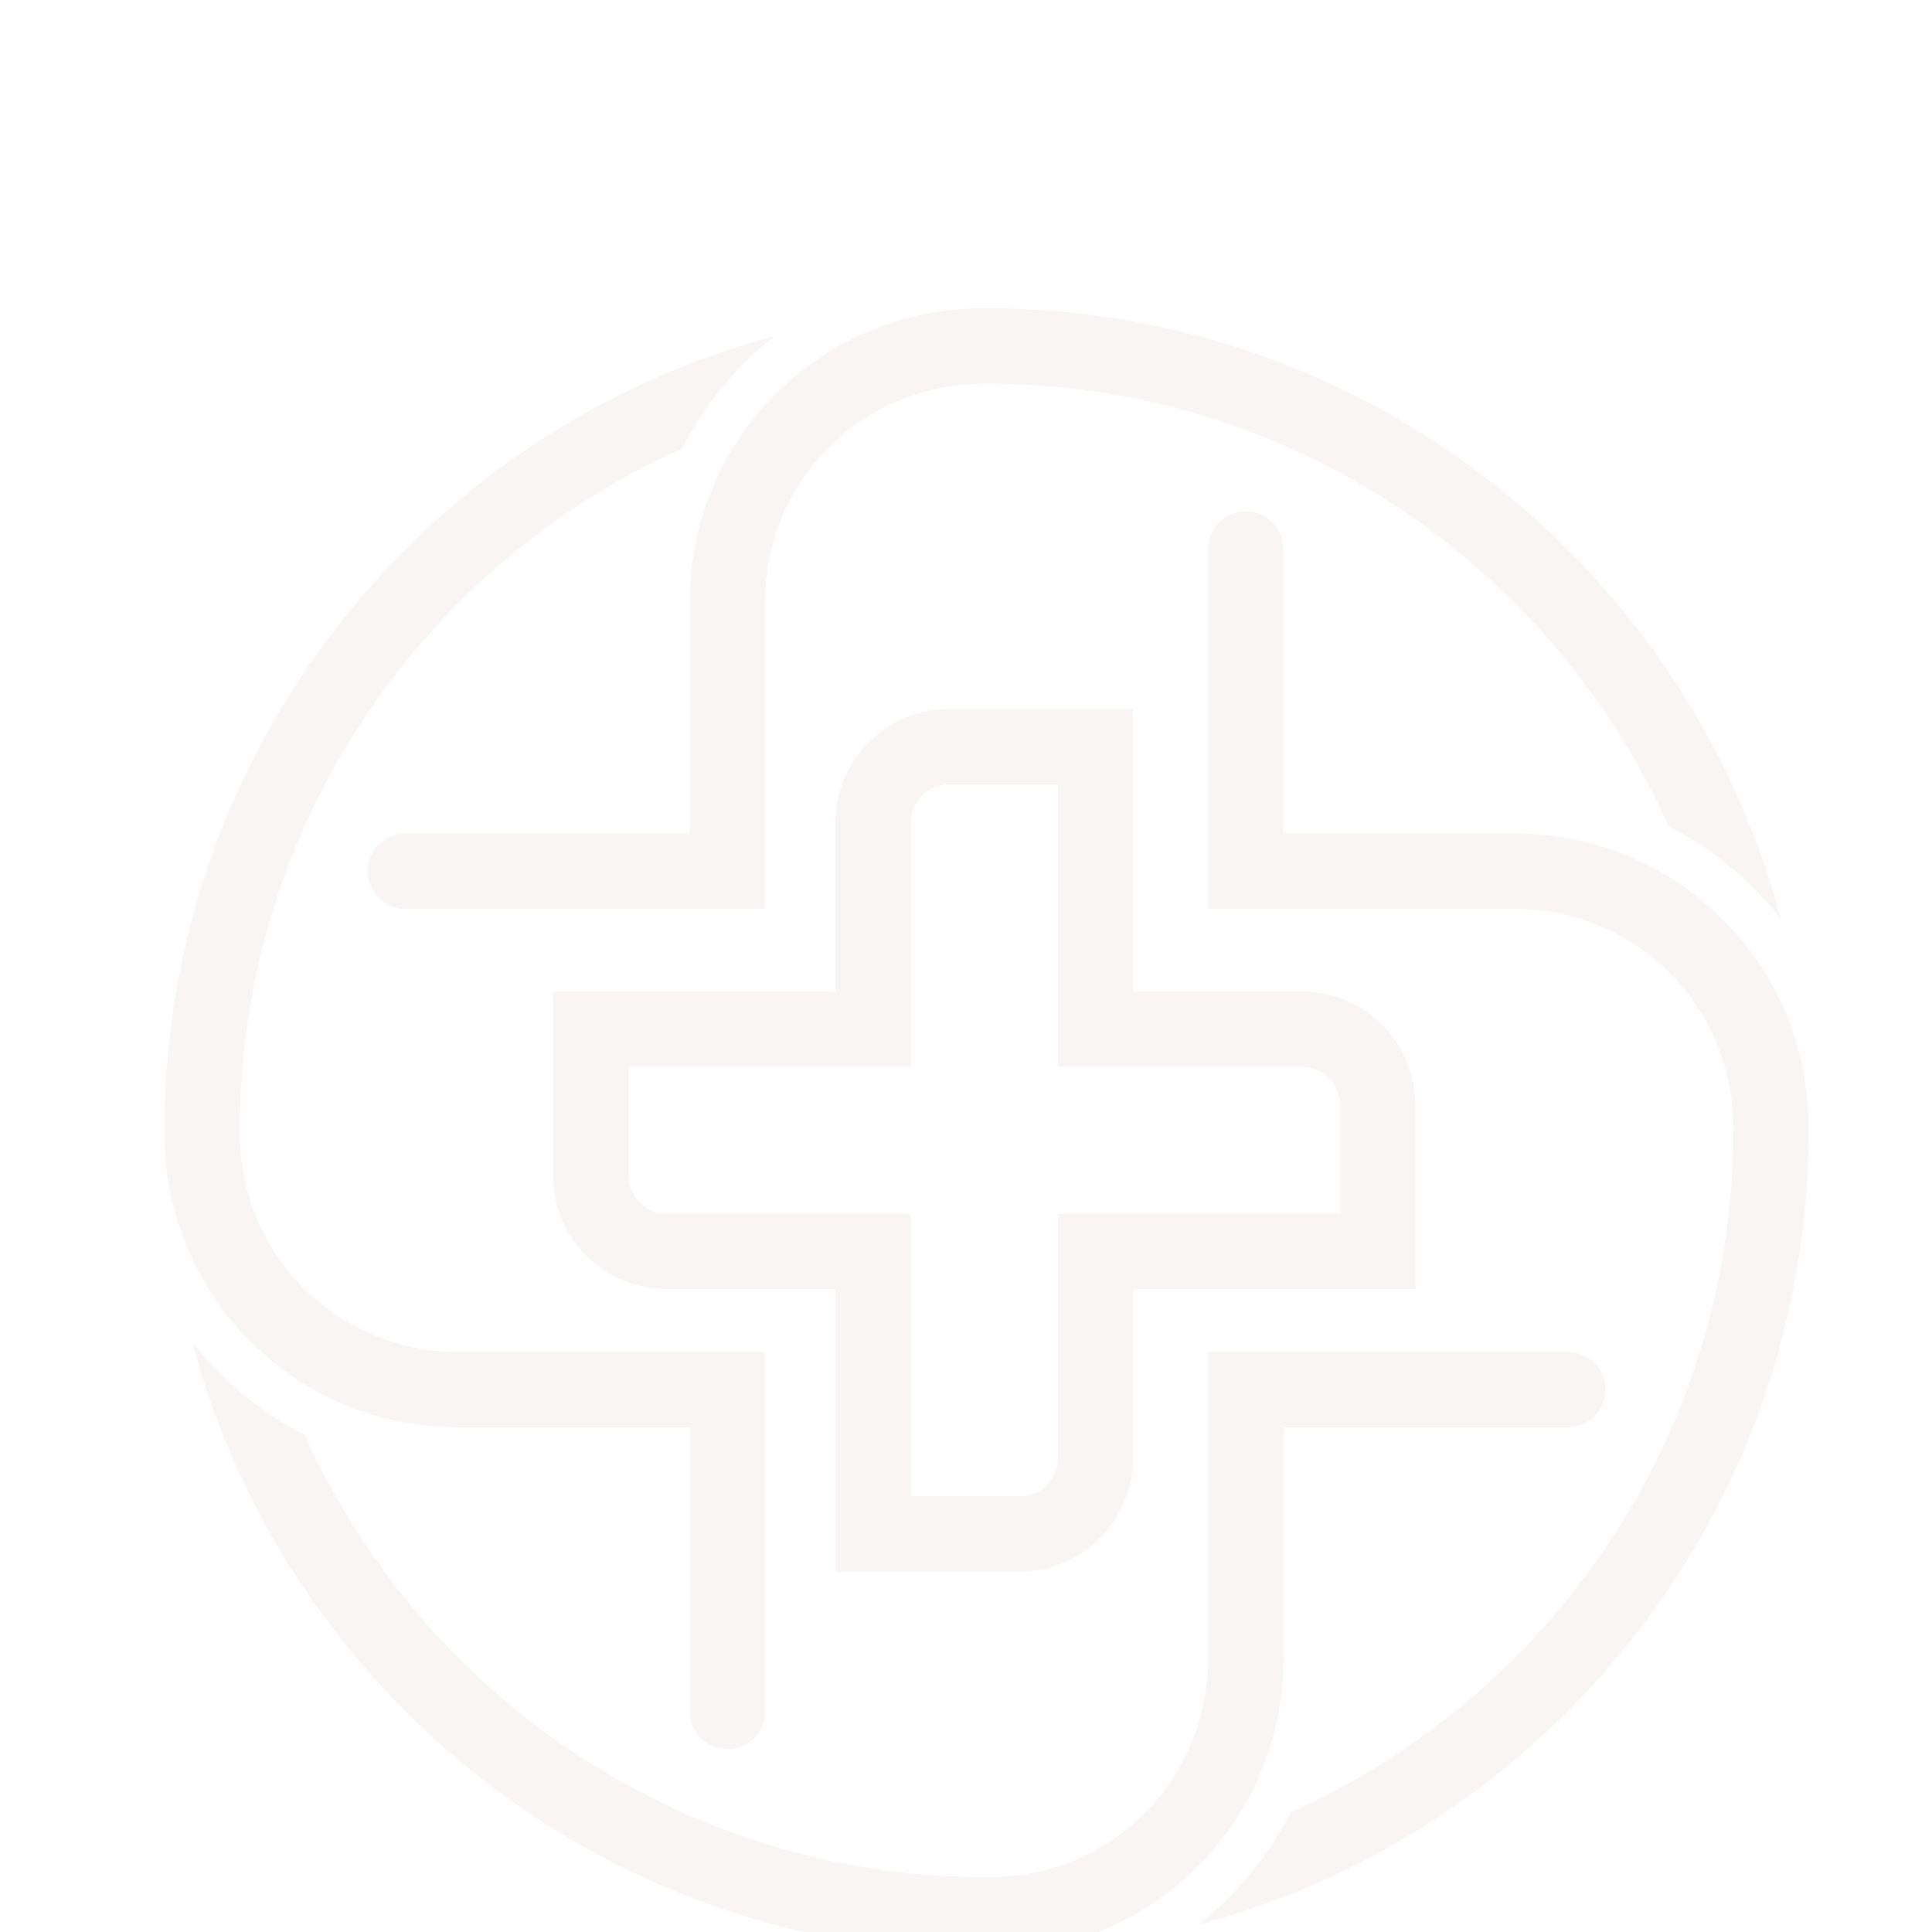 <svg width="40" height="40" viewBox="0 0 47 40" fill="none" xmlns="http://www.w3.org/2000/svg">
    <g filter="url(#filter0_d_1_1415)">
        <path
            d="M29.147 39.325C37.689 37.051 44 29.248 44 20C44 19.902 44 19.807 43.997 19.71C43.924 17.482 42.863 15.532 41.24 14.276C40.03 13.334 38.505 12.778 36.845 12.778H31.222V5.859C31.222 5.354 30.812 4.942 30.305 4.942C29.798 4.942 29.388 5.354 29.388 5.859V14.612H36.845C39.737 14.612 42.075 16.877 42.163 19.768C42.166 19.844 42.166 19.924 42.166 20C42.166 22.503 41.656 24.89 40.736 27.066C40.672 27.216 40.608 27.363 40.54 27.512C38.707 31.534 35.443 34.78 31.405 36.586C31.173 37.045 30.895 37.482 30.574 37.894C30.152 38.435 29.675 38.915 29.147 39.325Z"
            fill="#FAF5F5" />
        <path
            d="M4.672 25.14C6.943 33.686 14.749 40 24 40H24.083C24.153 40 24.22 40 24.29 39.997C26.518 39.927 28.468 38.866 29.727 37.24C30.669 36.03 31.222 34.505 31.222 32.845V27.222H38.141C38.447 27.222 38.722 27.069 38.887 26.837C38.942 26.757 38.985 26.672 39.015 26.577C39.043 26.491 39.058 26.4 39.058 26.305C39.058 25.798 38.645 25.388 38.141 25.388H29.388V32.845C29.388 35.74 27.123 38.075 24.232 38.163C24.189 38.166 24.144 38.166 24.098 38.166H24C16.616 38.166 10.25 33.741 7.411 27.402C6.952 27.173 6.518 26.895 6.106 26.574C5.562 26.152 5.082 25.672 4.672 25.14Z"
            fill="#FAF5F5" />
        <path
            d="M20.326 30.733H24.804C26.326 30.733 27.564 29.496 27.564 27.974V23.86H34.434V19.38C34.434 17.858 33.196 16.62 31.674 16.62H27.561V9.749H23.083C21.561 9.749 20.323 10.987 20.323 12.509V16.623H13.453V21.1C13.453 22.622 14.691 23.86 16.213 23.86H20.326V30.733ZM32.603 22.026H25.733V27.974C25.733 28.484 25.317 28.9 24.807 28.9H22.163V22.026H16.216C15.706 22.026 15.29 21.611 15.29 21.1V18.457H22.16V12.509C22.16 11.999 22.576 11.583 23.086 11.583H25.73V18.454H31.677C32.188 18.454 32.603 18.869 32.603 19.38V22.026Z"
            fill="#FAF5F5" />
        <path
            d="M4 20V20.082C4 20.15 4 20.22 4.003 20.287C4.073 22.518 5.134 24.468 6.76 25.727C7.97 26.669 9.495 27.222 11.155 27.222H16.778V34.138C16.778 34.645 17.188 35.055 17.695 35.055C18.202 35.055 18.612 34.645 18.612 34.138V25.388H11.155C8.26 25.388 5.926 23.123 5.837 20.232C5.834 20.189 5.834 20.144 5.834 20.098V20C5.834 17.497 6.344 15.107 7.264 12.934C9.058 8.704 12.408 5.287 16.595 3.414C16.827 2.955 17.105 2.518 17.426 2.106C17.845 1.565 18.322 1.085 18.85 0.675C10.308 2.949 4 10.752 4 20Z"
            fill="#FAF5F5" />
        <path
            d="M8.945 13.695C8.945 14.199 9.355 14.612 9.862 14.612H18.612V7.155C18.612 4.263 20.877 1.925 23.768 1.837C23.844 1.834 23.924 1.834 24 1.834C31.381 1.834 37.75 6.259 40.589 12.598C41.048 12.83 41.485 13.108 41.894 13.429C42.435 13.848 42.915 14.331 43.325 14.859C41.054 6.314 33.248 1.08388e-10 24 1.08388e-10C23.902 1.08388e-10 23.805 -6.34222e-06 23.707 0.003C21.479 0.073 19.529 1.134 18.273 2.76C17.331 3.97 16.778 5.495 16.778 7.155V12.778H9.862C9.514 12.778 9.211 12.971 9.055 13.258C8.985 13.386 8.945 13.536 8.945 13.695Z"
            fill="#FAF5F5" />
    </g>
    <defs>
        <filter id="filter0_d_1_1415" x="0" y="0" width="48" height="48"
            filterUnits="userSpaceOnUse" color-interpolation-filters="sRGB">
            <feFlood flood-opacity="0" result="BackgroundImageFix" />
            <feColorMatrix in="SourceAlpha" type="matrix"
                values="0 0 0 0 0 0 0 0 0 0 0 0 0 0 0 0 0 0 127 0" result="hardAlpha" />
            <feOffset dy="4" />
            <feGaussianBlur stdDeviation="2" />
            <feComposite in2="hardAlpha" operator="out" />
            <feColorMatrix type="matrix" values="0 0 0 0 0 0 0 0 0 0 0 0 0 0 0 0 0 0 0.25 0" />
            <feBlend mode="normal" in2="BackgroundImageFix" result="effect1_dropShadow_1_1415" />
            <feBlend mode="normal" in="SourceGraphic" in2="effect1_dropShadow_1_1415"
                result="shape" />
        </filter>
    </defs>
</svg>
